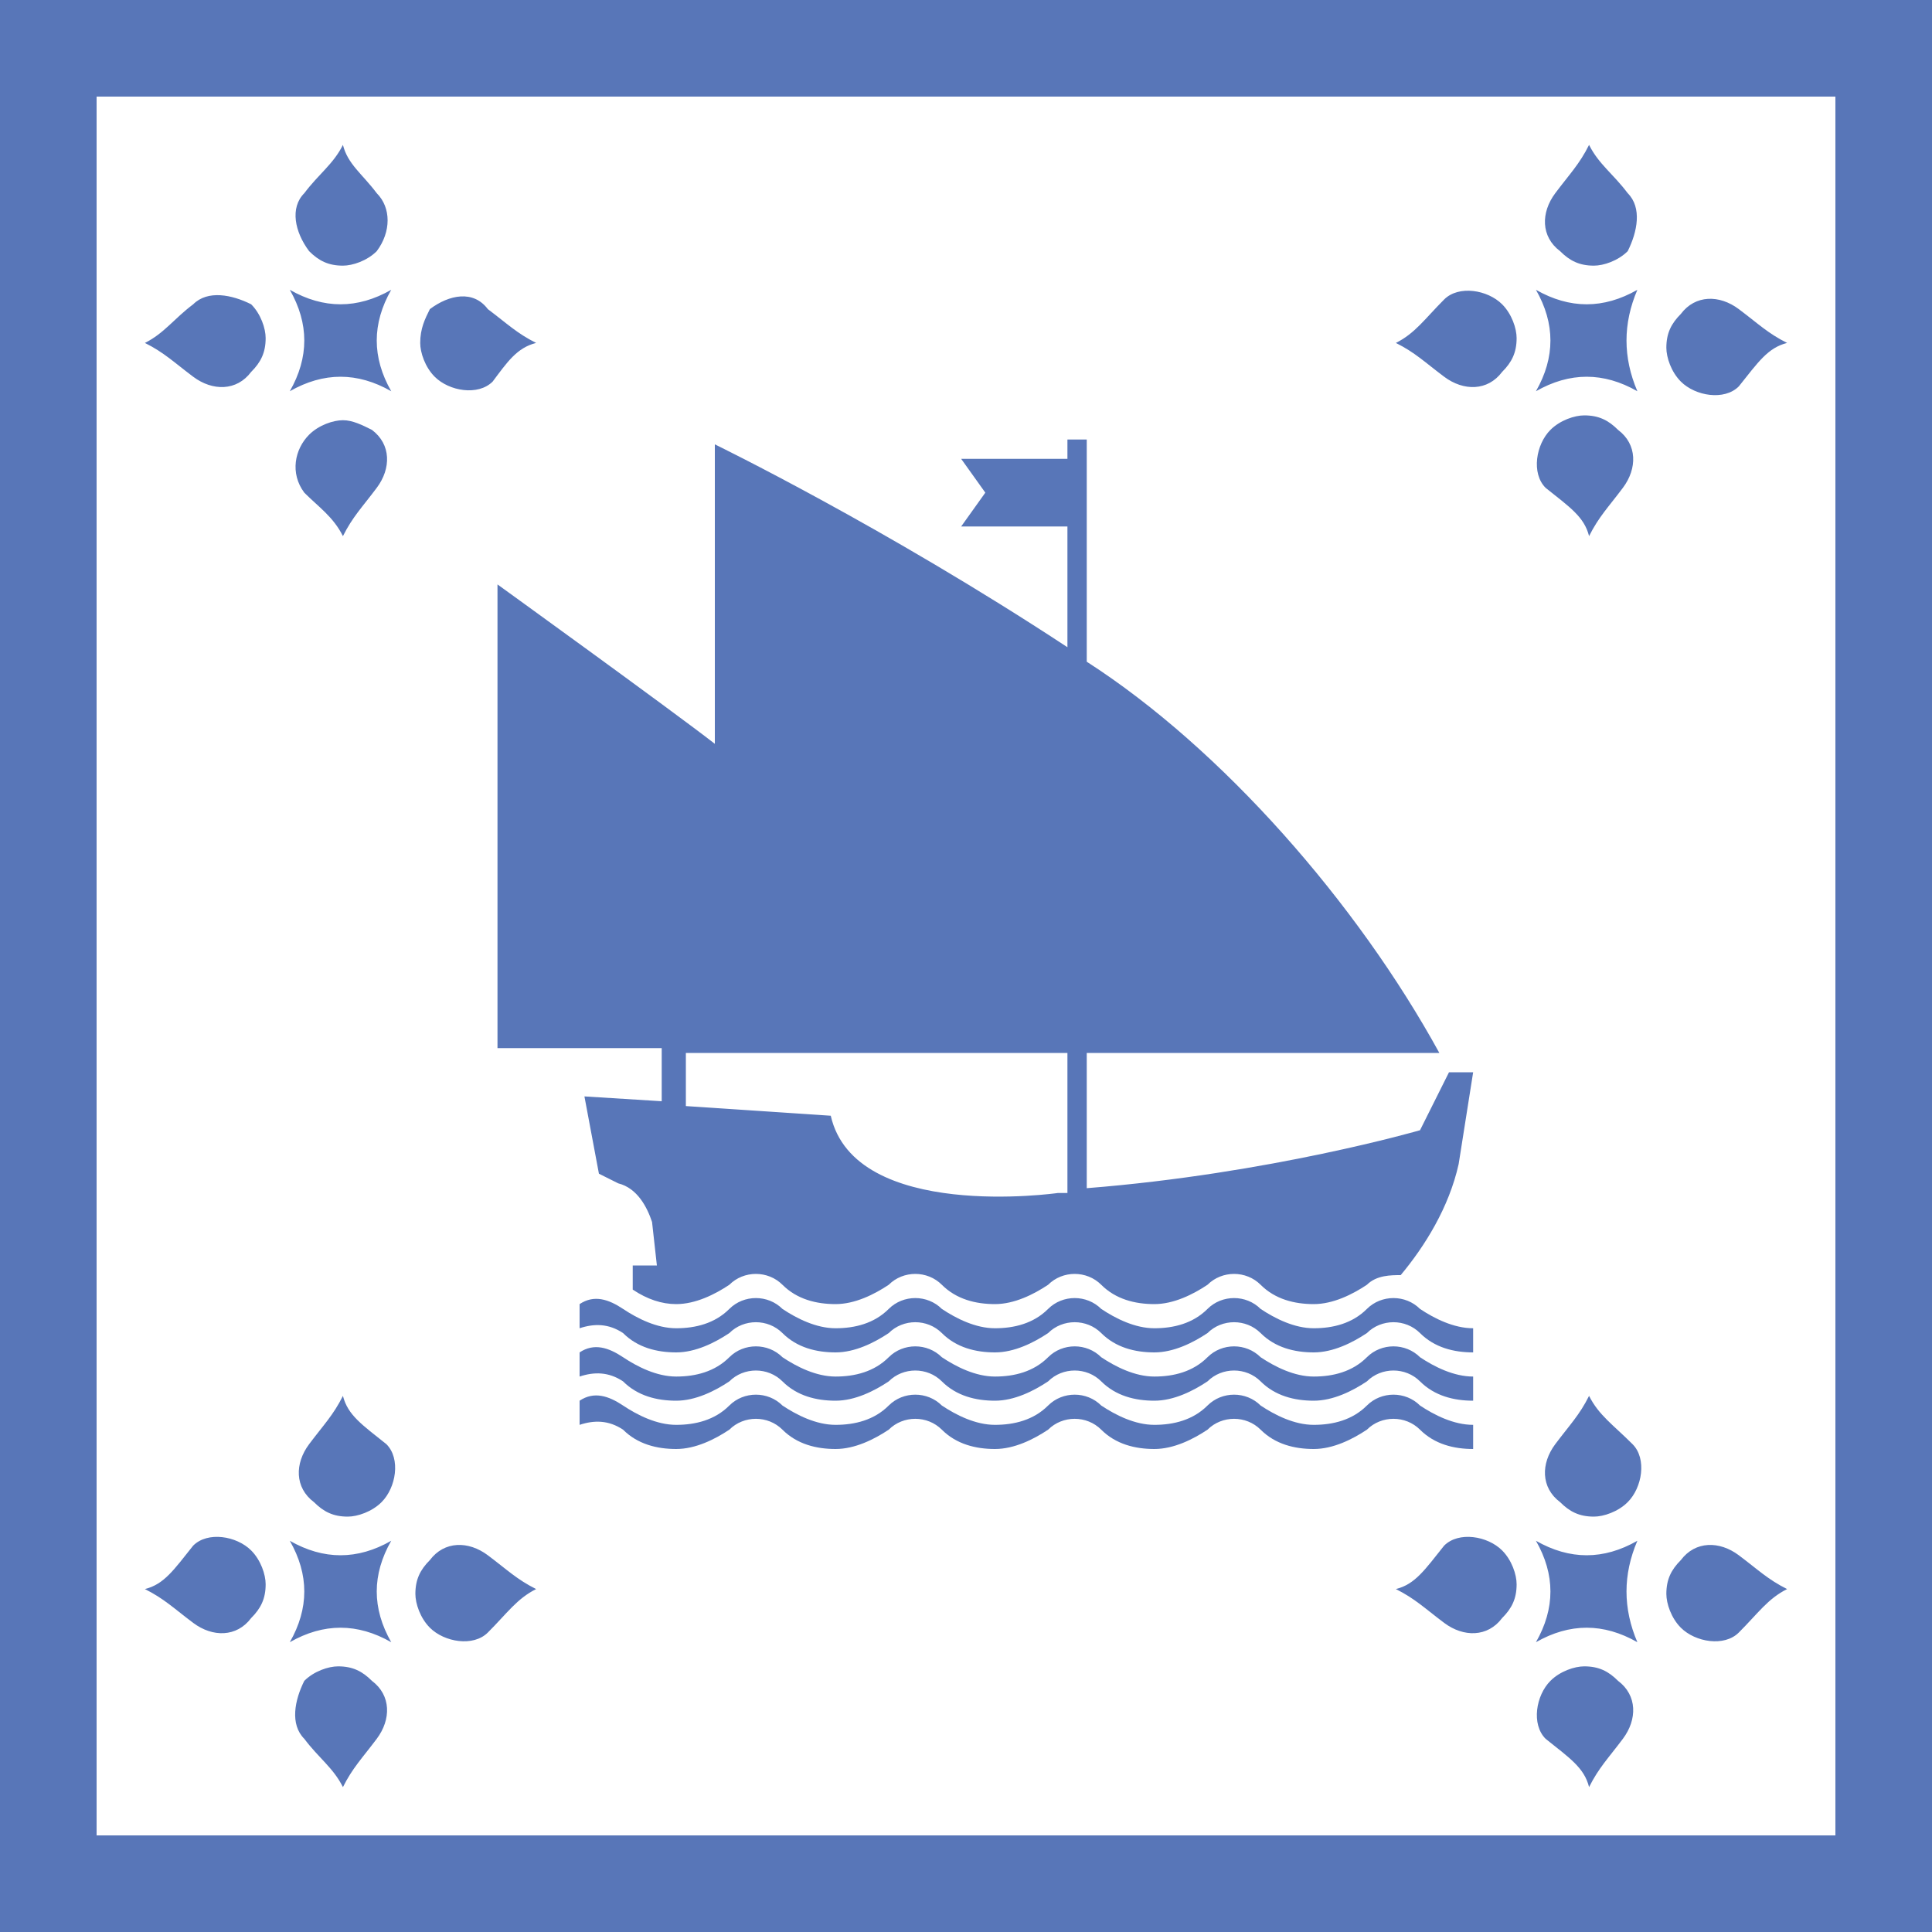 <?xml version="1.0" encoding="utf-8"?>
<!-- Generator: Adobe Illustrator 21.0.0, SVG Export Plug-In . SVG Version: 6.00 Build 0)  -->
<svg version="1.1" id="Layer_1" xmlns="http://www.w3.org/2000/svg" xmlns:xlink="http://www.w3.org/1999/xlink" x="0px" y="0px"
	 width="40px" height="40px" viewBox="0 0 40 40" style="enable-background:new 0 0 40 40;" xml:space="preserve">
<style type="text/css">
	.st0{fill:#5876B8;}
</style>
<path class="st0" d="M0,0v40h40V0H0z M38,38H2V2h36V38z M7.1,5.5c0.2,0,0.5-0.1,0.7-0.3c0.3-0.4,0.3-0.9,0-1.2
	C7.5,3.6,7.2,3.4,7.1,3C6.9,3.4,6.6,3.6,6.3,4C6,4.3,6.1,4.8,6.4,5.2C6.6,5.4,6.8,5.5,7.1,5.5z M7.1,11.1c0.2-0.4,0.4-0.6,0.7-1
	c0.3-0.4,0.3-0.9-0.1-1.2C7.5,8.8,7.3,8.7,7.1,8.7C6.9,8.7,6.6,8.8,6.4,9C6.1,9.3,6,9.8,6.3,10.2C6.6,10.5,6.9,10.7,7.1,11.1z
	 M5.2,7.7C5.4,7.5,5.5,7.3,5.5,7c0-0.2-0.1-0.5-0.3-0.7C4.8,6.1,4.3,6,4,6.3C3.6,6.6,3.4,6.9,3,7.1c0.4,0.2,0.6,0.4,1,0.7
	S4.9,8.1,5.2,7.7z M8.1,8.1C7.7,7.4,7.7,6.7,8.1,6C7.4,6.4,6.7,6.4,6,6c0.4,0.7,0.4,1.4,0,2.1C6.7,7.7,7.4,7.7,8.1,8.1z M10.2,7.9
	c0.3-0.4,0.5-0.7,0.9-0.8c-0.4-0.2-0.6-0.4-1-0.7C9.8,6,9.3,6.1,8.9,6.4C8.8,6.6,8.7,6.8,8.7,7.1c0,0.2,0.1,0.5,0.3,0.7
	C9.3,8.1,9.9,8.2,10.2,7.9z M33,5.5c0.2,0,0.5-0.1,0.7-0.3c0.2-0.4,0.3-0.9,0-1.2c-0.3-0.4-0.6-0.6-0.8-1c-0.2,0.4-0.4,0.6-0.7,1
	s-0.3,0.9,0.1,1.2C32.5,5.4,32.7,5.5,33,5.5z M32.9,11.1c0.2-0.4,0.4-0.6,0.7-1c0.3-0.4,0.3-0.9-0.1-1.2c-0.2-0.2-0.4-0.3-0.7-0.3
	c-0.2,0-0.5,0.1-0.7,0.3c-0.3,0.3-0.4,0.9-0.1,1.2C32.5,10.5,32.8,10.7,32.9,11.1z M31.1,7.7c0.2-0.2,0.3-0.4,0.3-0.7
	c0-0.2-0.1-0.5-0.3-0.7c-0.3-0.3-0.9-0.4-1.2-0.1c-0.4,0.4-0.6,0.7-1,0.9c0.4,0.2,0.6,0.4,1,0.7C30.3,8.1,30.8,8.1,31.1,7.7z
	 M33.9,8.1c-0.3-0.7-0.3-1.4,0-2.1c-0.7,0.4-1.4,0.4-2.1,0c0.4,0.7,0.4,1.4,0,2.1C32.5,7.7,33.2,7.7,33.9,8.1z M36,8
	c0.4-0.5,0.6-0.8,1-0.9c-0.4-0.2-0.6-0.4-1-0.7c-0.4-0.3-0.9-0.3-1.2,0.1c-0.2,0.2-0.3,0.4-0.3,0.7c0,0.2,0.1,0.5,0.3,0.7
	C35.1,8.2,35.7,8.3,36,8z M7.2,31.4c0.2,0,0.5-0.1,0.7-0.3c0.3-0.3,0.4-0.9,0.1-1.2c-0.5-0.4-0.8-0.6-0.9-1c-0.2,0.4-0.4,0.6-0.7,1
	c-0.3,0.4-0.3,0.9,0.1,1.2C6.7,31.3,6.9,31.4,7.2,31.4z M7,34.5c-0.2,0-0.5,0.1-0.7,0.3c-0.2,0.4-0.3,0.9,0,1.2
	c0.3,0.4,0.6,0.6,0.8,1c0.2-0.4,0.4-0.6,0.7-1s0.3-0.9-0.1-1.2C7.5,34.6,7.3,34.5,7,34.5z M5.2,33.5c0.2-0.2,0.3-0.4,0.3-0.7
	c0-0.2-0.1-0.5-0.3-0.7C4.9,31.8,4.3,31.7,4,32c-0.4,0.5-0.6,0.8-1,0.9c0.4,0.2,0.6,0.4,1,0.7C4.4,33.9,4.9,33.9,5.2,33.5z M8.1,34
	c-0.4-0.7-0.4-1.4,0-2.1c-0.7,0.4-1.4,0.4-2.1,0c0.4,0.7,0.4,1.4,0,2.1C6.7,33.6,7.4,33.6,8.1,34z M10.1,33.8c0.4-0.4,0.6-0.7,1-0.9
	c-0.4-0.2-0.6-0.4-1-0.7c-0.4-0.3-0.9-0.3-1.2,0.1c-0.2,0.2-0.3,0.4-0.3,0.7c0,0.2,0.1,0.5,0.3,0.7C9.2,34,9.8,34.1,10.1,33.8z
	 M33,31.4c0.2,0,0.5-0.1,0.7-0.3c0.3-0.3,0.4-0.9,0.1-1.2c-0.4-0.4-0.7-0.6-0.9-1c-0.2,0.4-0.4,0.6-0.7,1c-0.3,0.4-0.3,0.9,0.1,1.2
	C32.5,31.3,32.7,31.4,33,31.4z M32.8,34.5c-0.2,0-0.5,0.1-0.7,0.3c-0.3,0.3-0.4,0.9-0.1,1.2c0.5,0.4,0.8,0.6,0.9,1
	c0.2-0.4,0.4-0.6,0.7-1c0.3-0.4,0.3-0.9-0.1-1.2C33.3,34.6,33.1,34.5,32.8,34.5z M29.9,32c-0.4,0.5-0.6,0.8-1,0.9
	c0.4,0.2,0.6,0.4,1,0.7c0.4,0.3,0.9,0.3,1.2-0.1c0.2-0.2,0.3-0.4,0.3-0.7c0-0.2-0.1-0.5-0.3-0.7C30.8,31.8,30.2,31.7,29.9,32z
	 M33.9,34c-0.3-0.7-0.3-1.4,0-2.1c-0.7,0.4-1.4,0.4-2.1,0c0.4,0.7,0.4,1.4,0,2.1C32.5,33.6,33.2,33.6,33.9,34z M36,33.8
	c0.4-0.4,0.6-0.7,1-0.9c-0.4-0.2-0.6-0.4-1-0.7s-0.9-0.3-1.2,0.1c-0.2,0.2-0.3,0.4-0.3,0.7c0,0.2,0.1,0.5,0.3,0.7
	C35.1,34,35.7,34.1,36,33.8z M10.3,21.7h3.4v1.1l-1.6-0.1l0.3,1.6l0.4,0.2c0.4,0.1,0.6,0.5,0.7,0.8l0.1,0.9h-0.5v0.5
	c0.3,0.2,0.6,0.3,0.9,0.3c0.4,0,0.8-0.2,1.1-0.4c0.3-0.3,0.8-0.3,1.1,0c0.3,0.3,0.7,0.4,1.1,0.4c0.4,0,0.8-0.2,1.1-0.4
	c0.3-0.3,0.8-0.3,1.1,0c0.3,0.3,0.7,0.4,1.1,0.4c0.4,0,0.8-0.2,1.1-0.4c0.3-0.3,0.8-0.3,1.1,0c0.3,0.3,0.7,0.4,1.1,0.4
	c0.4,0,0.8-0.2,1.1-0.4c0.3-0.3,0.8-0.3,1.1,0c0.3,0.3,0.7,0.4,1.1,0.4c0.4,0,0.8-0.2,1.1-0.4c0.2-0.2,0.5-0.2,0.7-0.2
	c0.5-0.6,1-1.4,1.2-2.3l0.3-1.9H30l-0.6,1.2c0,0-3.1,0.9-6.9,1.2v-2.8h7.3c-1.7-3.1-4.5-6.3-7.3-8.1V9.1h-0.4v0.4h-2.2l0.5,0.7
	l-0.5,0.7h2.2v2.5c-3.8-2.5-7.3-4.2-7.3-4.2v6.2c-0.9-0.7-4.5-3.3-4.5-3.3V21.7z M14.2,21.8h7.9v2.9c-0.1,0-0.1,0-0.2,0
	c0,0-4.2,0.6-4.7-1.6l-3-0.2V21.8z M12.9,27.6c0.3,0.3,0.7,0.4,1.1,0.4s0.8-0.2,1.1-0.4c0.3-0.3,0.8-0.3,1.1,0
	c0.3,0.3,0.7,0.4,1.1,0.4c0.4,0,0.8-0.2,1.1-0.4c0.3-0.3,0.8-0.3,1.1,0c0.3,0.3,0.7,0.4,1.1,0.4c0.4,0,0.8-0.2,1.1-0.4
	c0.3-0.3,0.8-0.3,1.1,0c0.3,0.3,0.7,0.4,1.1,0.4c0.4,0,0.8-0.2,1.1-0.4c0.3-0.3,0.8-0.3,1.1,0c0.3,0.3,0.7,0.4,1.1,0.4
	c0.4,0,0.8-0.2,1.1-0.4c0.3-0.3,0.8-0.3,1.1,0c0.3,0.3,0.7,0.4,1.1,0.4v-0.5c-0.4,0-0.8-0.2-1.1-0.4c-0.3-0.3-0.8-0.3-1.1,0
	c-0.3,0.3-0.7,0.4-1.1,0.4c-0.4,0-0.8-0.2-1.1-0.4c-0.3-0.3-0.8-0.3-1.1,0c-0.3,0.3-0.7,0.4-1.1,0.4c-0.4,0-0.8-0.2-1.1-0.4
	c-0.3-0.3-0.8-0.3-1.1,0c-0.3,0.3-0.7,0.4-1.1,0.4c-0.4,0-0.8-0.2-1.1-0.4c-0.3-0.3-0.8-0.3-1.1,0c-0.3,0.3-0.7,0.4-1.1,0.4
	c-0.4,0-0.8-0.2-1.1-0.4c-0.3-0.3-0.8-0.3-1.1,0c-0.3,0.3-0.7,0.4-1.1,0.4s-0.8-0.2-1.1-0.4c-0.3-0.2-0.6-0.3-0.9-0.1v0.5
	C12.3,27.4,12.6,27.4,12.9,27.6z M12,28.5c0.3-0.1,0.6-0.1,0.9,0.1c0.3,0.3,0.7,0.4,1.1,0.4s0.8-0.2,1.1-0.4c0.3-0.3,0.8-0.3,1.1,0
	c0.3,0.3,0.7,0.4,1.1,0.4c0.4,0,0.8-0.2,1.1-0.4c0.3-0.3,0.8-0.3,1.1,0c0.3,0.3,0.7,0.4,1.1,0.4c0.4,0,0.8-0.2,1.1-0.4
	c0.3-0.3,0.8-0.3,1.1,0c0.3,0.3,0.7,0.4,1.1,0.4c0.4,0,0.8-0.2,1.1-0.4c0.3-0.3,0.8-0.3,1.1,0c0.3,0.3,0.7,0.4,1.1,0.4
	c0.4,0,0.8-0.2,1.1-0.4c0.3-0.3,0.8-0.3,1.1,0c0.3,0.3,0.7,0.4,1.1,0.4v-0.5c-0.4,0-0.8-0.2-1.1-0.4c-0.3-0.3-0.8-0.3-1.1,0
	c-0.3,0.3-0.7,0.4-1.1,0.4c-0.4,0-0.8-0.2-1.1-0.4c-0.3-0.3-0.8-0.3-1.1,0c-0.3,0.3-0.7,0.4-1.1,0.4c-0.4,0-0.8-0.2-1.1-0.4
	c-0.3-0.3-0.8-0.3-1.1,0c-0.3,0.3-0.7,0.4-1.1,0.4c-0.4,0-0.8-0.2-1.1-0.4c-0.3-0.3-0.8-0.3-1.1,0c-0.3,0.3-0.7,0.4-1.1,0.4
	c-0.4,0-0.8-0.2-1.1-0.4c-0.3-0.3-0.8-0.3-1.1,0c-0.3,0.3-0.7,0.4-1.1,0.4s-0.8-0.2-1.1-0.4c-0.3-0.2-0.6-0.3-0.9-0.1V28.5z
	 M30.5,30v-0.5c-0.4,0-0.8-0.2-1.1-0.4c-0.3-0.3-0.8-0.3-1.1,0c-0.3,0.3-0.7,0.4-1.1,0.4c-0.4,0-0.8-0.2-1.1-0.4
	c-0.3-0.3-0.8-0.3-1.1,0c-0.3,0.3-0.7,0.4-1.1,0.4c-0.4,0-0.8-0.2-1.1-0.4c-0.3-0.3-0.8-0.3-1.1,0c-0.3,0.3-0.7,0.4-1.1,0.4
	c-0.4,0-0.8-0.2-1.1-0.4c-0.3-0.3-0.8-0.3-1.1,0c-0.3,0.3-0.7,0.4-1.1,0.4c-0.4,0-0.8-0.2-1.1-0.4c-0.3-0.3-0.8-0.3-1.1,0
	c-0.3,0.3-0.7,0.4-1.1,0.4s-0.8-0.2-1.1-0.4c-0.3-0.2-0.6-0.3-0.9-0.1v0.5c0.3-0.1,0.6-0.1,0.9,0.1c0.3,0.3,0.7,0.4,1.1,0.4
	s0.8-0.2,1.1-0.4c0.3-0.3,0.8-0.3,1.1,0c0.3,0.3,0.7,0.4,1.1,0.4c0.4,0,0.8-0.2,1.1-0.4c0.3-0.3,0.8-0.3,1.1,0
	c0.3,0.3,0.7,0.4,1.1,0.4c0.4,0,0.8-0.2,1.1-0.4c0.3-0.3,0.8-0.3,1.1,0c0.3,0.3,0.7,0.4,1.1,0.4c0.4,0,0.8-0.2,1.1-0.4
	c0.3-0.3,0.8-0.3,1.1,0c0.3,0.3,0.7,0.4,1.1,0.4c0.4,0,0.8-0.2,1.1-0.4c0.3-0.3,0.8-0.3,1.1,0C29.7,29.9,30.1,30,30.5,30z"/>
</svg>
